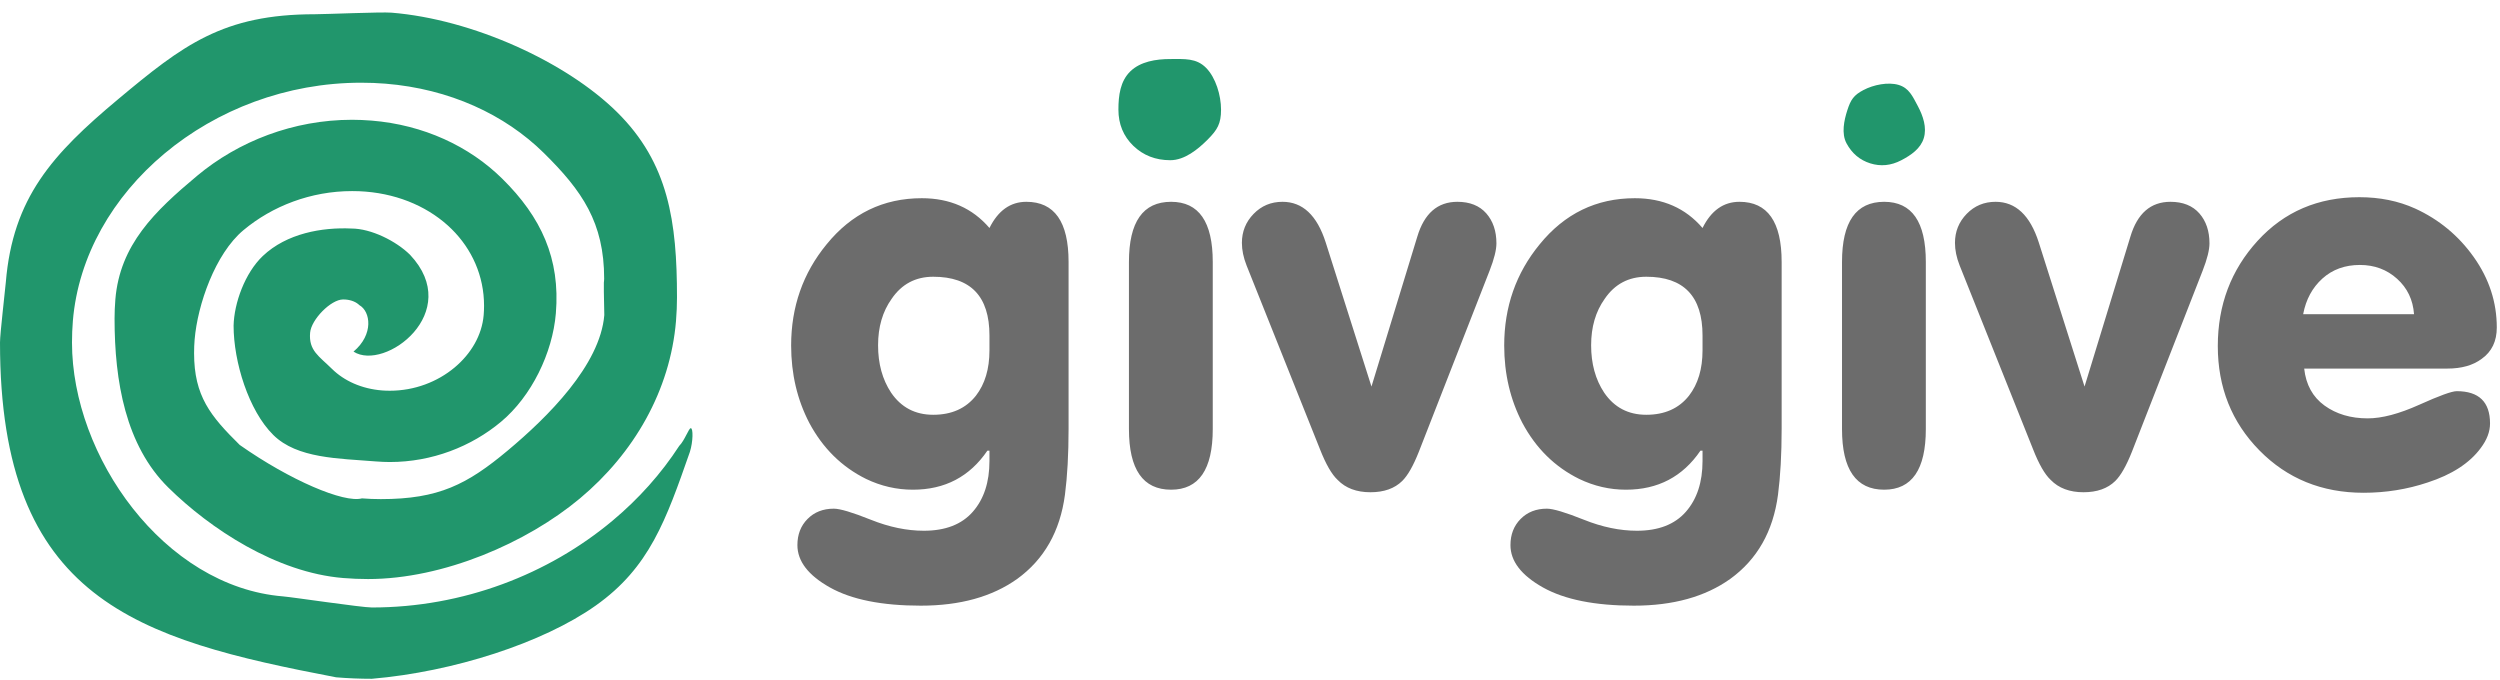 <svg width="158" height="43" viewBox="0 0 158 43" fill="none" xmlns="http://www.w3.org/2000/svg">
<path d="M22.342 22.222C23.637 21.133 23.416 19.682 22.714 19.286C22.517 19.093 22.213 18.961 21.842 18.931C21.801 18.927 21.749 18.926 21.683 18.926C20.912 18.926 19.668 20.195 19.599 21.028C19.501 22.16 20.167 22.51 20.98 23.313C21.746 24.068 22.847 24.571 24.136 24.675C24.289 24.688 24.457 24.694 24.641 24.694C26.196 24.694 27.646 24.133 28.732 23.225C29.768 22.359 30.462 21.187 30.568 19.913C30.584 19.724 30.592 19.525 30.592 19.321C30.592 17.438 29.826 15.744 28.544 14.478C27.209 13.163 25.31 12.289 23.104 12.11C22.837 12.087 22.554 12.077 22.253 12.077C19.644 12.077 17.21 13.022 15.383 14.549C13.605 16.035 12.485 19.247 12.3 21.467C12.277 21.743 12.266 22.027 12.266 22.317C12.266 25.034 13.3 26.295 15.151 28.121C18.342 30.362 21.742 31.805 22.875 31.497C23.258 31.528 23.656 31.544 24.071 31.544C27.732 31.544 29.528 30.613 32.097 28.466C34.615 26.36 37.929 23.077 38.192 19.913C38.129 17.141 38.183 17.994 38.183 17.616C38.183 14.066 36.793 12.058 34.373 9.671C31.902 7.233 28.407 5.617 24.364 5.288C23.869 5.248 23.354 5.227 22.823 5.227C18.109 5.227 13.705 6.938 10.395 9.705C7.135 12.431 4.947 16.172 4.605 20.283C4.568 20.733 4.55 21.19 4.55 21.651C4.55 28.827 10.351 37.077 17.89 37.692C18.499 37.742 22.853 38.393 23.501 38.393C29.267 38.393 34.656 36.298 38.707 32.912C40.361 31.529 41.79 29.934 42.927 28.18C43.276 27.834 43.526 27.064 43.657 27.062C43.815 27.059 43.805 27.911 43.601 28.558C42.091 32.876 41.05 35.861 37.657 38.267C34.312 40.639 28.64 42.461 23.501 42.899C22.747 42.899 21.993 42.868 21.241 42.806C8.636 40.392 0 37.907 0 21.651C0 21.086 0.317 18.437 0.367 17.844C0.811 12.497 3.309 9.745 7.463 6.273C11.566 2.843 14.093 0.9 19.905 0.9C20.542 0.9 24.099 0.748 24.738 0.8C29.873 1.218 35.778 3.911 38.992 7.081C42.258 10.303 42.786 14.016 42.786 18.804C42.786 19.276 42.765 19.767 42.724 20.274V20.283C42.358 24.683 40.064 28.649 36.652 31.5C33.29 34.311 28.019 36.596 23.26 36.596C22.739 36.596 22.215 36.574 21.691 36.531C17.473 36.187 13.279 33.419 10.633 30.809C7.936 28.149 7.24 24.093 7.24 20.14C7.24 19.746 7.257 19.34 7.291 18.919C7.579 15.464 9.78 13.35 12.45 11.117C15.072 8.926 18.546 7.57 22.253 7.57C22.651 7.57 23.056 7.588 23.468 7.621H23.477C26.776 7.89 29.665 9.244 31.742 11.293C34.202 13.719 35.418 16.344 35.13 19.803C34.921 22.312 33.594 25.044 31.664 26.657C29.785 28.228 27.295 29.2 24.641 29.2C24.36 29.2 24.07 29.187 23.771 29.163H23.762C21.38 28.97 18.782 28.98 17.274 27.492C15.714 25.953 14.763 22.868 14.763 20.582C14.795 19.164 15.475 17.255 16.612 16.176C18.121 14.745 20.359 14.357 22.207 14.443C23.459 14.443 25.035 15.235 25.913 16.101C29.34 19.736 24.311 23.498 22.342 22.222Z" fill="#21966C"/>
<path d="M62.534 22.144V21.203C62.534 18.728 61.35 17.49 58.98 17.49C57.863 17.49 56.985 17.955 56.35 18.889C55.78 19.689 55.494 20.667 55.494 21.82C55.494 22.992 55.769 23.986 56.316 24.814C56.953 25.749 57.841 26.214 58.98 26.214C60.143 26.214 61.041 25.813 61.678 25.008C62.248 24.272 62.534 23.316 62.534 22.144ZM62.534 28.483H62.402C61.283 30.127 59.716 30.949 57.697 30.949C56.667 30.949 55.679 30.722 54.736 30.268C53.203 29.51 52.007 28.334 51.151 26.734C50.384 25.262 50 23.631 50 21.835C50 19.392 50.746 17.263 52.237 15.447C53.815 13.501 55.822 12.527 58.256 12.527C60.033 12.527 61.459 13.155 62.534 14.409C63.082 13.305 63.86 12.754 64.868 12.754C66.644 12.754 67.534 14.019 67.534 16.549V27.089C67.534 28.71 67.456 30.105 67.304 31.273C66.995 33.587 65.987 35.359 64.278 36.593C62.697 37.717 60.67 38.278 58.191 38.278C55.735 38.278 53.822 37.895 52.452 37.128C51.08 36.359 50.396 35.467 50.396 34.451C50.396 33.781 50.608 33.23 51.037 32.798C51.464 32.366 52.018 32.148 52.698 32.148C53.093 32.148 53.871 32.382 55.033 32.846C56.196 33.312 57.313 33.543 58.388 33.543C59.749 33.543 60.78 33.144 61.481 32.344C62.183 31.544 62.534 30.473 62.534 29.134V28.483ZM76.646 27.117C76.646 29.673 75.768 30.949 74.013 30.949C72.237 30.949 71.349 29.673 71.349 27.117V16.555C71.349 14.019 72.237 12.754 74.013 12.754C75.768 12.754 76.646 14.019 76.646 16.555V27.117ZM78.488 15.35C78.488 14.636 78.734 14.026 79.228 13.517C79.722 13.008 80.33 12.754 81.054 12.754C82.326 12.754 83.235 13.609 83.783 15.317L86.677 24.431L89.572 14.96C90.012 13.49 90.855 12.754 92.106 12.754C92.895 12.754 93.503 12.999 93.932 13.484C94.359 13.971 94.574 14.603 94.574 15.381C94.574 15.793 94.431 16.366 94.145 17.1L89.672 28.549C89.322 29.435 88.971 30.052 88.62 30.398C88.137 30.872 87.469 31.11 86.613 31.11C85.734 31.11 85.044 30.852 84.541 30.332C84.167 29.986 83.794 29.338 83.421 28.387L78.783 16.776C78.587 16.28 78.488 15.804 78.488 15.35ZM107.6 22.144V21.203C107.6 18.728 106.415 17.49 104.046 17.49C102.929 17.49 102.05 17.955 101.415 18.889C100.845 19.689 100.559 20.667 100.559 21.82C100.559 22.992 100.834 23.986 101.382 24.814C102.019 25.749 102.906 26.214 104.046 26.214C105.208 26.214 106.109 25.813 106.744 25.008C107.314 24.272 107.6 23.316 107.6 22.144ZM107.6 28.483H107.468C106.348 30.127 104.781 30.949 102.763 30.949C101.733 30.949 100.747 30.722 99.804 30.268C98.268 29.51 97.073 28.334 96.217 26.734C95.45 25.262 95.066 23.631 95.066 21.835C95.066 19.392 95.812 17.263 97.303 15.447C98.883 13.501 100.888 12.527 103.322 12.527C105.099 12.527 106.525 13.155 107.6 14.409C108.147 13.305 108.925 12.754 109.936 12.754C111.71 12.754 112.6 14.019 112.6 16.549V27.089C112.6 28.71 112.521 30.105 112.369 31.273C112.061 33.587 111.053 35.359 109.343 36.593C107.763 37.717 105.736 38.278 103.257 38.278C100.801 38.278 98.888 37.895 97.517 37.128C96.147 36.359 95.461 35.467 95.461 34.451C95.461 33.781 95.676 33.23 96.103 32.798C96.53 32.366 97.084 32.148 97.763 32.148C98.159 32.148 98.937 32.382 100.099 32.846C101.261 33.312 102.381 33.543 103.454 33.543C104.815 33.543 105.845 33.144 106.547 32.344C107.249 31.544 107.6 30.473 107.6 29.134V28.483ZM121.712 27.117C121.712 29.673 120.834 30.949 119.079 30.949C117.302 30.949 116.415 29.673 116.415 27.117V16.555C116.415 14.019 117.302 12.754 119.079 12.754C120.834 12.754 121.712 14.019 121.712 16.555V27.117ZM123.554 15.35C123.554 14.636 123.8 14.026 124.294 13.517C124.788 13.008 125.395 12.754 126.12 12.754C127.391 12.754 128.301 13.609 128.849 15.317L131.743 24.431L134.64 14.96C135.078 13.49 135.923 12.754 137.172 12.754C137.961 12.754 138.569 12.999 138.998 13.484C139.425 13.971 139.639 14.603 139.639 15.381C139.639 15.793 139.496 16.366 139.21 17.1L134.738 28.549C134.387 29.435 134.036 30.052 133.685 30.398C133.202 30.872 132.534 31.11 131.678 31.11C130.802 31.11 130.111 30.852 129.606 30.332C129.233 29.986 128.86 29.338 128.487 28.387L123.849 16.776C123.652 16.28 123.554 15.804 123.554 15.35ZM145.625 23.294C145.735 24.312 146.164 25.09 146.908 25.63C147.654 26.17 148.564 26.441 149.639 26.441C150.538 26.441 151.624 26.154 152.896 25.581C154.167 25.008 154.956 24.722 155.265 24.722C156.668 24.722 157.37 25.403 157.37 26.765C157.37 27.285 157.171 27.802 156.778 28.323C156.076 29.272 154.956 29.997 153.421 30.495C152.129 30.927 150.779 31.143 149.375 31.143C146.745 31.143 144.552 30.251 142.798 28.468C141.043 26.685 140.165 24.484 140.165 21.868C140.165 19.275 141.003 17.058 142.681 15.22C144.36 13.382 146.503 12.463 149.112 12.463C150.406 12.463 151.579 12.701 152.632 13.177C154.145 13.869 155.386 14.896 156.349 16.258C157.314 17.62 157.797 19.101 157.797 20.7C157.797 21.566 157.48 22.225 156.843 22.679C156.295 23.089 155.571 23.294 154.673 23.294H145.625ZM145.56 19.856H152.567C152.5 18.948 152.145 18.204 151.497 17.62C150.851 17.036 150.066 16.745 149.145 16.745C148.202 16.745 147.413 17.031 146.776 17.604C146.141 18.177 145.735 18.927 145.56 19.856Z" fill="#6C6C6C"/>
<path d="M76.22 4.284C75.605 3.664 74.868 3.731 73.962 3.731C73.055 3.731 72.078 3.889 71.439 4.508C70.8 5.128 70.684 6.033 70.684 6.928C70.684 7.845 70.999 8.607 71.625 9.215C72.253 9.821 73.033 10.125 73.962 10.125C74.868 10.125 75.706 9.44 76.323 8.823C76.937 8.204 77.17 7.823 77.17 6.928C77.17 6.033 76.837 4.903 76.22 4.284Z" fill="#21966C"/>
<path d="M119.991 5.366C120.653 5.562 120.877 6.089 121.21 6.71C121.54 7.332 121.786 8.059 121.585 8.724C121.384 9.39 120.787 9.802 120.157 10.13C119.511 10.467 118.858 10.531 118.199 10.324C117.542 10.117 117.041 9.694 116.699 9.057C116.368 8.436 116.543 7.609 116.753 6.961C116.963 6.311 117.148 6.014 117.779 5.686C118.409 5.357 119.328 5.17 119.991 5.366Z" fill="#21966C"/>
</svg>
